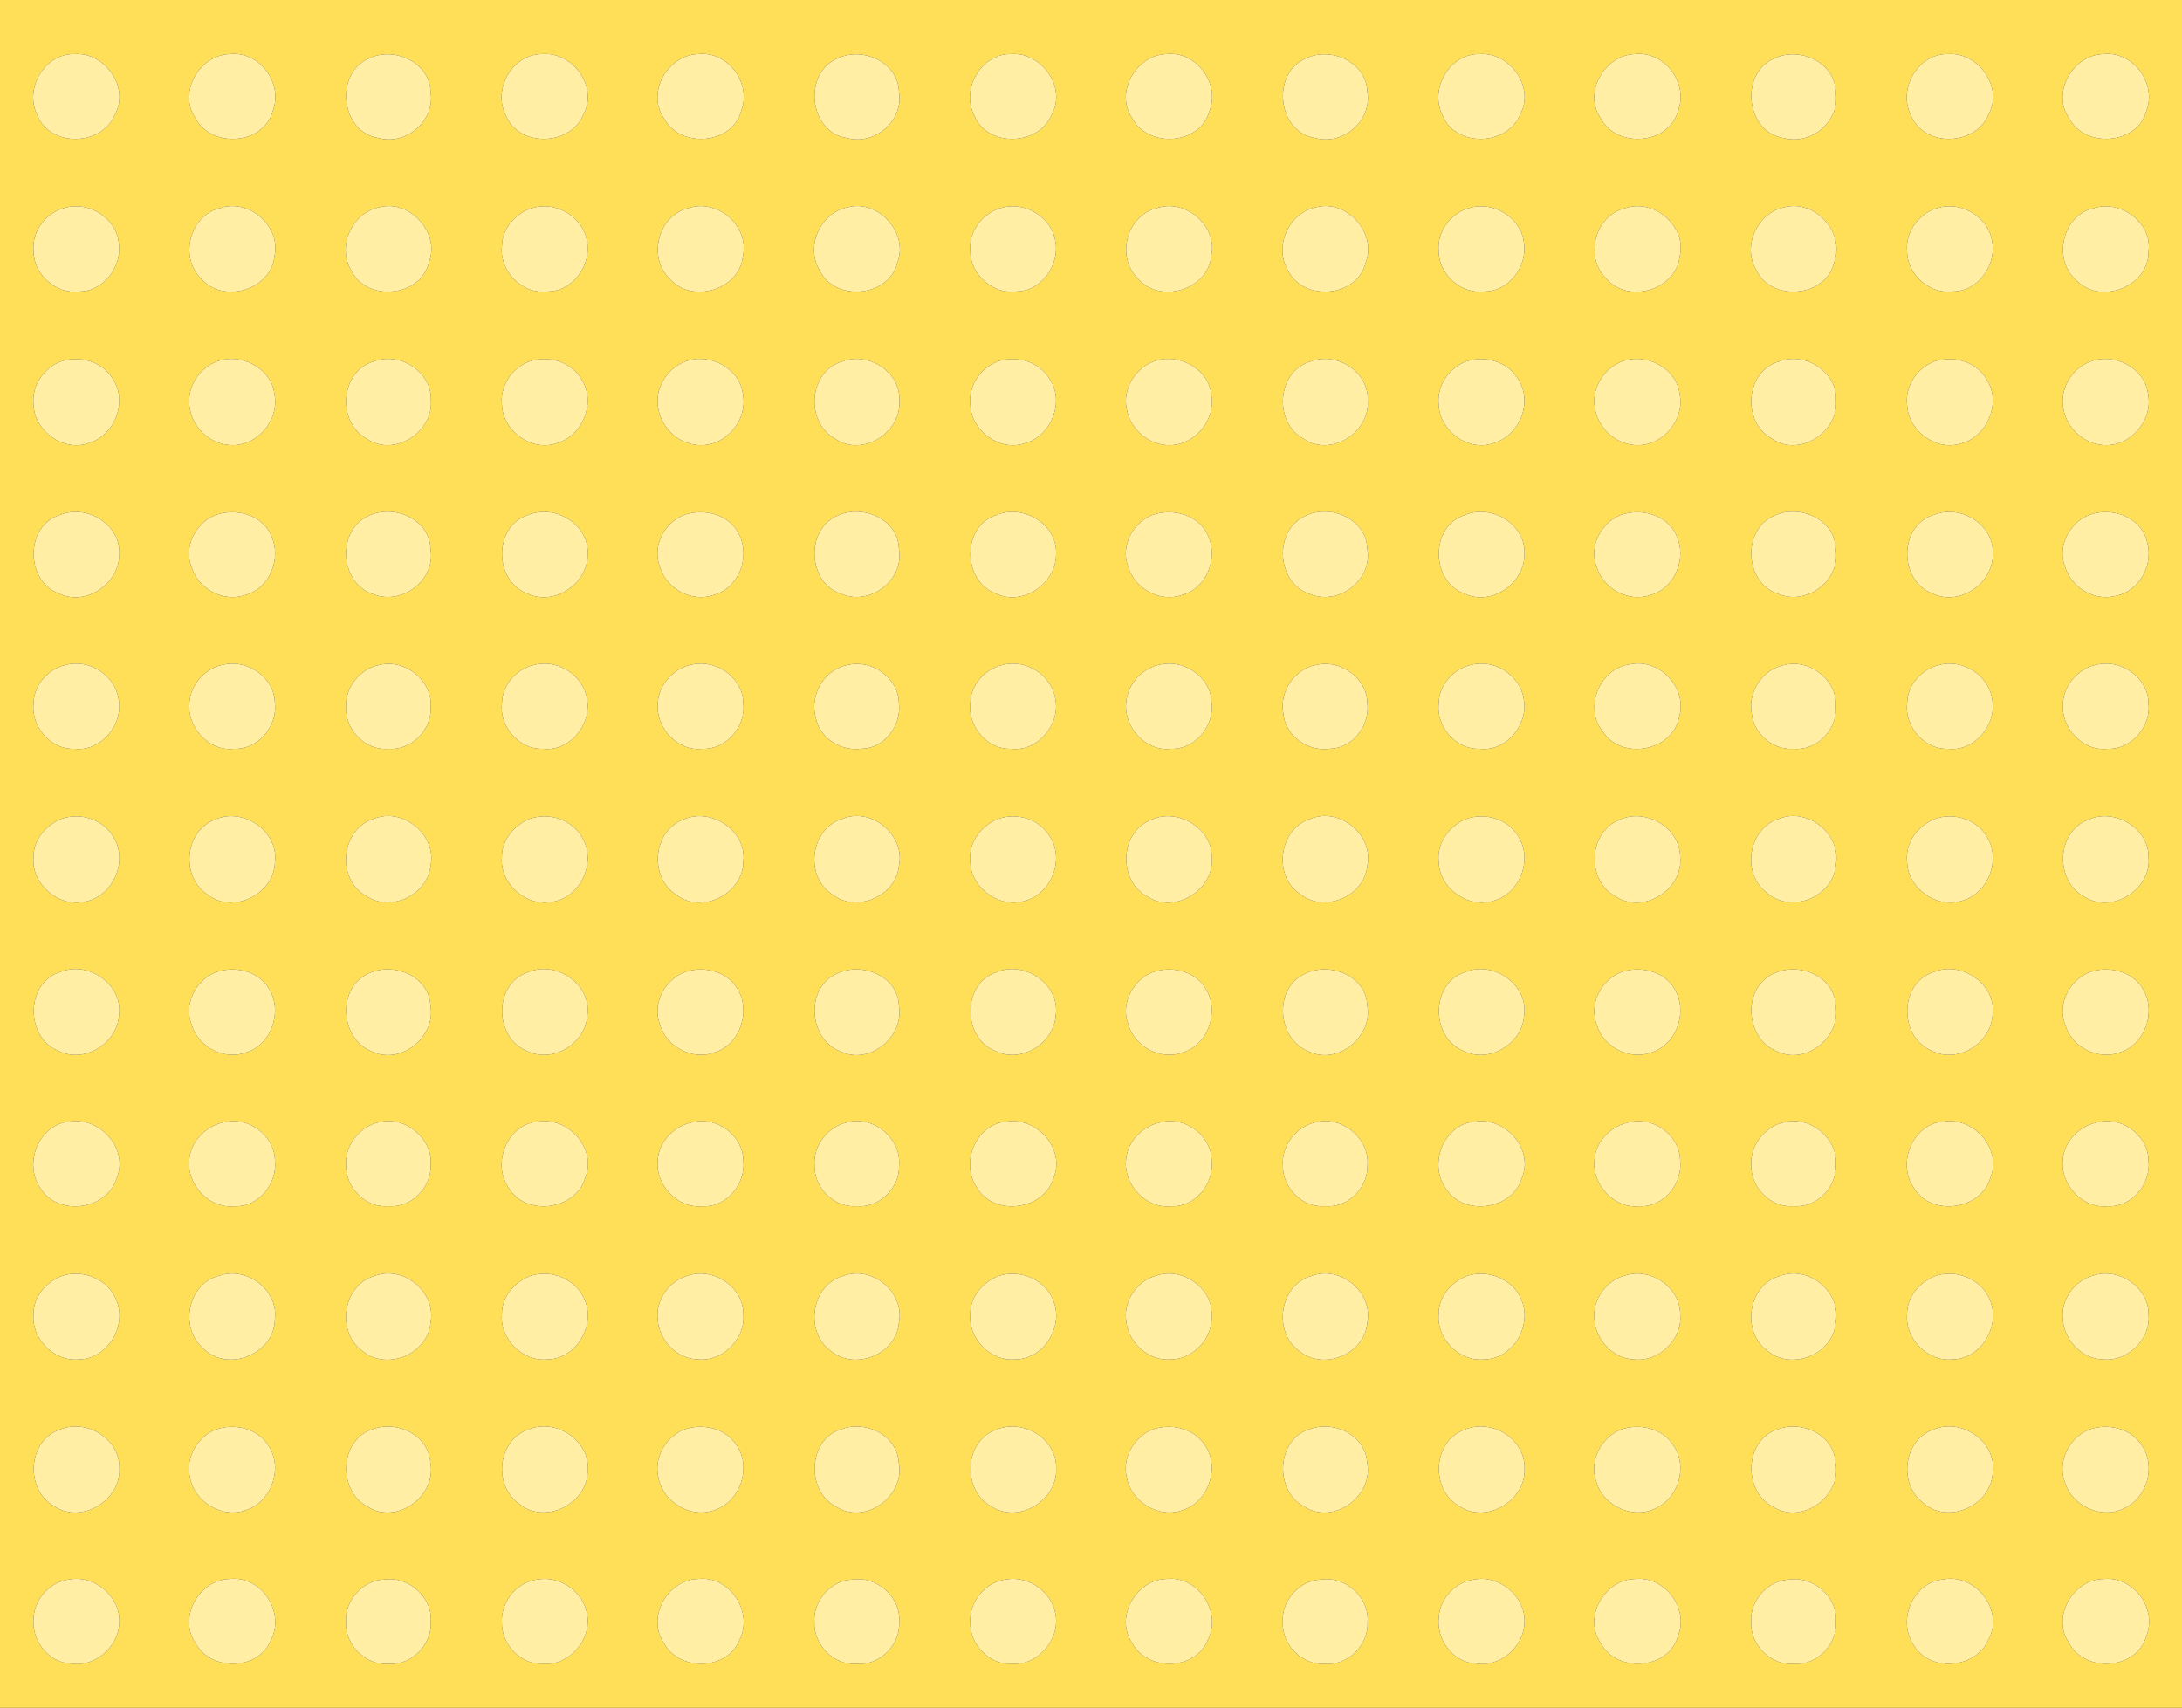 <?xml version="1.0" encoding="UTF-8" ?>
<!DOCTYPE svg PUBLIC "-//W3C//DTD SVG 1.1//EN" "http://www.w3.org/Graphics/SVG/1.1/DTD/svg11.dtd">
<svg width="382pt" height="299pt" viewBox="0 0 382 299" version="1.1" xmlns="http://www.w3.org/2000/svg">
<rect x="0" y="0" width="382" height="299" fill="#333333" stroke="none"/>
<g id="#ffdf58ff">
<path fill="#ffdf58" opacity="1.00" d=" M 0.00 0.00 L 382.00 0.00 L 382.00 299.00 L 0.00 299.00 L 0.00 0.00 M 13.11 9.46 C 7.76 9.30 4.16 15.59 6.57 20.25 C 8.86 25.88 17.98 25.57 20.16 19.98 C 22.73 15.24 18.32 9.11 13.11 9.46 M 40.15 9.47 C 34.92 9.65 31.14 16.16 34.19 20.64 C 36.91 25.99 46.10 25.43 47.73 19.50 C 49.68 14.62 45.42 8.83 40.15 9.47 M 95.11 9.46 C 89.77 9.30 86.16 15.59 88.57 20.24 C 90.86 25.88 99.98 25.57 102.16 19.98 C 104.73 15.24 100.32 9.11 95.11 9.46 M 122.16 9.47 C 116.91 9.65 113.14 16.16 116.19 20.64 C 118.91 25.99 128.10 25.43 129.73 19.49 C 131.68 14.62 127.42 8.84 122.16 9.47 M 177.11 9.46 C 171.77 9.30 168.16 15.59 170.57 20.25 C 172.86 25.88 181.98 25.57 184.16 19.97 C 186.73 15.24 182.32 9.11 177.11 9.46 M 204.15 9.47 C 198.91 9.65 195.14 16.16 198.19 20.64 C 200.91 25.99 210.10 25.43 211.73 19.49 C 213.68 14.62 209.41 8.84 204.15 9.47 M 259.11 9.46 C 253.76 9.30 250.16 15.59 252.57 20.25 C 254.86 25.88 263.98 25.57 266.16 19.98 C 268.73 15.24 264.32 9.11 259.11 9.46 M 286.16 9.47 C 280.92 9.65 277.14 16.16 280.19 20.64 C 282.91 25.99 292.10 25.42 293.74 19.50 C 295.70 14.62 291.41 8.84 286.16 9.47 M 341.11 9.46 C 335.76 9.30 332.16 15.60 334.57 20.25 C 336.86 25.88 345.98 25.56 348.16 19.98 C 350.73 15.24 346.32 9.11 341.11 9.46 M 368.15 9.47 C 362.91 9.65 359.14 16.16 362.19 20.64 C 364.91 25.98 374.10 25.42 375.74 19.49 C 377.69 14.62 373.41 8.84 368.15 9.47 M 64.58 10.23 C 58.52 12.83 59.63 23.15 66.23 24.16 C 71.10 25.54 76.24 21.13 75.38 16.08 C 75.25 10.87 68.97 8.09 64.58 10.23 M 146.58 10.24 C 140.52 12.83 141.63 23.16 148.23 24.16 C 153.11 25.54 158.25 21.15 157.38 16.09 C 157.26 10.86 150.97 8.08 146.58 10.24 M 228.58 10.24 C 222.52 12.83 223.63 23.15 230.23 24.16 C 235.11 25.54 240.25 21.14 239.38 16.08 C 239.26 10.86 232.97 8.08 228.58 10.24 M 310.58 10.24 C 304.52 12.83 305.63 23.15 312.23 24.16 C 317.11 25.54 322.25 21.15 321.38 16.09 C 321.26 10.86 314.97 8.08 310.58 10.24 M 11.48 36.34 C 8.12 37.13 5.53 40.44 5.87 43.94 C 5.85 48.05 9.84 51.59 13.93 51.02 C 18.27 51.02 21.57 46.40 20.76 42.26 C 20.18 38.06 15.51 35.25 11.48 36.34 M 38.50 36.44 C 33.22 37.68 31.35 44.99 35.18 48.74 C 39.00 53.27 47.50 50.80 48.06 44.81 C 49.22 39.54 43.53 34.68 38.50 36.44 M 66.44 36.27 C 61.64 37.21 58.96 43.11 61.48 47.32 C 64.09 52.91 73.63 52.05 75.08 45.98 C 77.12 40.79 71.79 34.89 66.44 36.27 M 93.48 36.34 C 90.45 37.09 87.91 39.86 87.88 43.06 C 87.34 47.47 91.49 51.65 95.92 51.02 C 100.27 51.02 103.58 46.40 102.76 42.26 C 102.17 38.06 97.51 35.25 93.48 36.34 M 120.50 36.44 C 115.22 37.69 113.35 44.99 117.18 48.74 C 121.00 53.27 129.50 50.80 130.06 44.81 C 131.22 39.54 125.53 34.68 120.50 36.44 M 148.44 36.27 C 143.64 37.21 140.96 43.10 143.48 47.31 C 146.10 52.88 155.65 52.08 157.09 45.98 C 159.12 40.80 153.80 34.88 148.44 36.27 M 175.49 36.34 C 172.12 37.13 169.53 40.44 169.87 43.95 C 169.85 48.05 173.83 51.59 177.92 51.02 C 182.27 51.02 185.57 46.40 184.76 42.26 C 184.18 38.06 179.51 35.25 175.49 36.34 M 202.50 36.44 C 197.22 37.69 195.35 45.00 199.18 48.74 C 203.00 53.27 211.50 50.80 212.06 44.81 C 213.22 39.54 207.53 34.68 202.50 36.44 M 230.44 36.27 C 225.64 37.21 222.96 43.11 225.48 47.32 C 228.11 52.88 237.65 52.08 239.09 45.98 C 241.11 40.79 235.80 34.88 230.44 36.27 M 257.49 36.34 C 254.12 37.13 251.53 40.44 251.87 43.95 C 251.85 48.05 255.83 51.59 259.92 51.02 C 264.27 51.02 267.57 46.41 266.76 42.26 C 266.17 38.06 261.51 35.25 257.49 36.34 M 284.50 36.45 C 279.22 37.68 277.35 44.99 281.18 48.74 C 284.99 53.27 293.49 50.80 294.07 44.82 C 295.31 39.52 289.52 34.70 284.50 36.45 M 312.44 36.27 C 307.64 37.21 304.96 43.10 307.48 47.31 C 310.10 52.88 319.65 52.08 321.09 45.98 C 323.11 40.79 317.80 34.88 312.44 36.27 M 339.49 36.34 C 336.12 37.13 333.53 40.44 333.87 43.94 C 333.84 48.05 337.83 51.59 341.92 51.02 C 346.27 51.02 349.57 46.40 348.76 42.26 C 348.17 38.06 343.51 35.25 339.49 36.34 M 366.50 36.45 C 360.89 37.74 359.29 45.72 363.70 49.27 C 368.02 53.40 376.29 50.05 376.15 43.95 C 376.79 38.89 371.14 34.91 366.50 36.45 M 10.55 63.32 C 7.55 64.47 5.48 67.68 5.88 70.92 C 6.04 75.47 11.11 79.16 15.48 77.59 C 20.04 76.33 22.43 70.35 19.77 66.37 C 17.96 63.23 13.85 62.15 10.55 63.32 M 37.60 63.43 C 34.52 64.75 32.53 68.31 33.26 71.63 C 33.86 75.22 37.27 78.08 40.92 77.94 C 45.26 77.85 48.87 73.45 48.07 69.16 C 47.61 64.33 41.90 61.52 37.60 63.43 M 65.49 63.27 C 59.52 64.90 58.92 73.97 64.21 76.81 C 68.92 80.12 75.87 75.69 75.44 70.12 C 75.66 65.11 70.04 61.53 65.49 63.27 M 92.55 63.32 C 89.55 64.47 87.48 67.68 87.88 70.92 C 88.04 75.47 93.12 79.16 97.49 77.59 C 102.04 76.32 104.43 70.35 101.77 66.37 C 99.97 63.23 95.86 62.15 92.55 63.32 M 119.60 63.44 C 116.52 64.75 114.53 68.32 115.26 71.63 C 115.86 75.22 119.26 78.08 122.92 77.94 C 127.26 77.86 130.87 73.45 130.07 69.16 C 129.62 64.33 123.90 61.52 119.60 63.44 M 147.50 63.27 C 141.52 64.90 140.91 73.97 146.21 76.81 C 150.93 80.13 157.88 75.72 157.44 70.12 C 157.68 65.10 152.05 61.53 147.50 63.27 M 174.55 63.32 C 171.55 64.48 169.48 67.68 169.88 70.92 C 170.04 75.48 175.11 79.16 179.48 77.59 C 184.04 76.33 186.43 70.34 183.77 66.37 C 181.96 63.23 177.85 62.15 174.55 63.32 M 201.60 63.43 C 198.52 64.75 196.52 68.31 197.26 71.63 C 197.86 75.22 201.27 78.08 204.93 77.94 C 209.27 77.85 212.87 73.45 212.07 69.16 C 211.61 64.33 205.90 61.52 201.60 63.43 M 229.50 63.27 C 223.52 64.90 222.91 73.97 228.21 76.81 C 232.93 80.13 239.88 75.71 239.44 70.12 C 239.68 65.10 234.05 61.53 229.50 63.27 M 256.55 63.32 C 253.54 64.48 251.48 67.68 251.88 70.92 C 252.04 75.47 257.11 79.16 261.48 77.59 C 266.03 76.33 268.43 70.35 265.77 66.38 C 263.97 63.23 259.85 62.15 256.55 63.32 M 283.60 63.43 C 280.52 64.75 278.52 68.32 279.26 71.63 C 279.86 75.23 283.27 78.08 286.92 77.94 C 291.26 77.84 294.89 73.46 294.08 69.16 C 293.62 64.32 287.90 61.52 283.60 63.43 M 311.49 63.27 C 305.52 64.90 304.91 73.97 310.21 76.81 C 314.93 80.13 321.88 75.71 321.44 70.12 C 321.68 65.10 316.04 61.53 311.49 63.27 M 338.55 63.32 C 335.55 64.47 333.47 67.68 333.88 70.92 C 334.04 75.48 339.12 79.16 343.48 77.59 C 348.04 76.33 350.43 70.34 347.77 66.37 C 345.96 63.23 341.85 62.15 338.55 63.32 M 365.61 63.44 C 362.52 64.75 360.52 68.32 361.26 71.63 C 361.86 75.23 365.27 78.07 368.92 77.94 C 373.26 77.85 376.89 73.45 376.08 69.16 C 375.63 64.32 369.90 61.52 365.61 63.44 M 10.48 90.16 C 4.37 92.01 4.43 101.71 10.26 103.89 C 15.05 106.26 20.99 102.14 20.89 96.91 C 21.07 91.73 15.11 88.20 10.48 90.16 M 37.52 90.25 C 34.16 91.67 32.14 95.80 33.54 99.27 C 34.69 103.16 39.21 105.56 43.05 104.14 C 47.30 102.94 49.33 97.63 47.47 93.74 C 45.90 90.02 41.05 88.83 37.52 90.25 M 64.59 90.28 C 58.86 92.74 59.44 102.23 65.38 104.05 C 70.40 106.03 76.36 101.51 75.37 96.08 C 75.23 90.87 68.97 88.20 64.59 90.28 M 92.47 90.16 C 86.37 92.01 86.43 101.71 92.26 103.89 C 97.05 106.25 102.99 102.14 102.89 96.92 C 103.07 91.74 97.10 88.19 92.47 90.16 M 119.52 90.25 C 116.15 91.67 114.14 95.80 115.54 99.27 C 116.69 103.16 121.21 105.56 125.05 104.14 C 129.30 102.94 131.33 97.63 129.47 93.74 C 127.90 90.02 123.05 88.83 119.52 90.25 M 146.60 90.28 C 140.87 92.73 141.43 102.24 147.39 104.03 C 152.42 106.08 158.36 101.50 157.37 96.08 C 157.24 90.86 150.97 88.19 146.60 90.28 M 174.47 90.16 C 168.37 92.01 168.43 101.70 174.26 103.89 C 179.05 106.25 184.99 102.14 184.89 96.91 C 185.07 91.73 179.10 88.20 174.47 90.16 M 201.52 90.25 C 198.15 91.68 196.14 95.80 197.54 99.27 C 198.69 103.16 203.21 105.56 207.05 104.14 C 211.30 102.94 213.33 97.62 211.47 93.74 C 209.90 90.02 205.05 88.83 201.52 90.25 M 228.60 90.28 C 222.87 92.73 223.43 102.23 229.39 104.03 C 234.42 106.08 240.36 101.50 239.37 96.08 C 239.24 90.85 232.97 88.19 228.60 90.28 M 256.47 90.16 C 250.37 92.02 250.44 101.70 256.26 103.89 C 261.05 106.26 266.99 102.14 266.89 96.91 C 267.07 91.73 261.10 88.19 256.47 90.16 M 283.52 90.24 C 280.16 91.68 278.14 95.80 279.54 99.27 C 280.69 103.16 285.21 105.56 289.05 104.14 C 293.30 102.93 295.34 97.63 293.48 93.74 C 291.90 90.02 287.05 88.83 283.52 90.24 M 310.60 90.28 C 304.87 92.73 305.43 102.23 311.39 104.02 C 316.42 106.08 322.36 101.50 321.37 96.08 C 321.24 90.85 314.97 88.19 310.60 90.28 M 338.47 90.16 C 332.37 92.02 332.43 101.71 338.26 103.89 C 343.05 106.25 348.99 102.14 348.89 96.91 C 349.07 91.73 343.10 88.20 338.47 90.16 M 365.52 90.25 C 362.16 91.67 360.14 95.81 361.54 99.28 C 362.64 102.89 366.64 105.30 370.34 104.34 C 374.67 103.56 377.23 98.54 375.77 94.48 C 374.56 90.29 369.31 88.63 365.52 90.25 M 11.46 116.42 C 8.42 117.12 5.94 119.90 5.88 123.07 C 5.37 127.15 8.84 131.28 13.02 131.10 C 17.72 131.67 21.71 126.75 20.74 122.27 C 20.08 118.12 15.48 115.28 11.46 116.42 M 39.39 116.30 C 36.09 116.79 33.35 119.73 33.15 123.08 C 32.75 127.34 36.58 131.63 40.98 131.10 C 45.16 131.28 48.63 127.14 48.12 123.07 C 48.08 118.73 43.53 115.48 39.39 116.30 M 66.47 116.40 C 62.99 117.03 60.31 120.42 60.60 123.97 C 60.50 127.90 64.02 131.45 68.00 131.11 C 71.97 131.41 75.52 127.91 75.40 123.96 C 75.85 119.26 70.98 115.29 66.47 116.40 M 93.46 116.42 C 90.42 117.12 87.93 119.90 87.88 123.07 C 87.36 127.15 90.84 131.28 95.02 131.10 C 99.72 131.67 103.71 126.76 102.74 122.27 C 102.08 118.12 97.48 115.28 93.46 116.42 M 121.40 116.29 C 118.09 116.79 115.35 119.72 115.15 123.07 C 114.74 127.34 118.58 131.63 122.98 131.10 C 127.16 131.28 130.63 127.15 130.12 123.07 C 130.08 118.74 125.53 115.48 121.40 116.29 M 148.47 116.40 C 144.30 117.11 141.66 121.71 142.83 125.72 C 143.53 129.34 147.33 131.59 150.88 131.08 C 154.90 131.02 157.85 126.94 157.37 123.09 C 157.31 118.70 152.64 115.39 148.47 116.40 M 175.47 116.42 C 172.42 117.12 169.93 119.90 169.88 123.07 C 169.37 127.15 172.84 131.28 177.02 131.10 C 181.72 131.67 185.71 126.76 184.74 122.27 C 184.08 118.12 179.49 115.28 175.47 116.42 M 203.39 116.29 C 200.09 116.79 197.35 119.72 197.15 123.07 C 196.74 127.34 200.58 131.63 204.98 131.10 C 209.16 131.28 212.63 127.14 212.12 123.07 C 212.08 118.73 207.53 115.48 203.39 116.29 M 230.47 116.40 C 226.65 117.07 223.96 121.05 224.67 124.86 C 224.97 128.86 229.01 131.69 232.88 131.08 C 236.91 131.01 239.85 126.94 239.38 123.08 C 239.31 118.70 234.64 115.39 230.47 116.40 M 257.46 116.42 C 254.42 117.12 251.94 119.90 251.88 123.07 C 251.36 127.14 254.84 131.28 259.03 131.10 C 263.72 131.67 267.70 126.76 266.74 122.27 C 266.08 118.12 261.48 115.28 257.46 116.42 M 285.40 116.29 C 280.01 116.93 277.17 124.03 280.68 128.19 C 283.95 133.13 292.75 131.55 293.93 125.66 C 295.55 120.54 290.60 115.19 285.40 116.29 M 312.47 116.40 C 308.65 117.07 305.96 121.05 306.67 124.86 C 306.97 128.49 310.38 131.35 314.01 131.11 C 317.97 131.46 321.50 127.93 321.39 124.01 C 321.89 119.29 317.00 115.28 312.47 116.40 M 339.46 116.42 C 336.42 117.12 333.93 119.90 333.88 123.07 C 333.37 127.15 336.84 131.27 341.02 131.10 C 345.72 131.67 349.70 126.76 348.74 122.28 C 348.08 118.12 343.48 115.28 339.46 116.42 M 367.40 116.29 C 364.09 116.79 361.35 119.72 361.15 123.08 C 360.74 127.34 364.58 131.62 368.98 131.10 C 373.16 131.28 376.64 127.15 376.13 123.07 C 376.09 118.73 371.53 115.49 367.40 116.29 M 10.62 143.41 C 8.00 144.52 5.80 147.09 5.87 150.05 C 5.42 154.69 10.15 158.85 14.70 157.89 C 19.49 157.17 22.36 151.28 20.13 147.02 C 18.50 143.56 14.12 142.05 10.62 143.41 M 37.63 143.48 C 32.23 145.51 31.62 153.63 36.40 156.67 C 40.84 160.12 48.06 156.50 48.13 150.93 C 48.84 145.49 42.49 141.25 37.63 143.48 M 65.51 143.32 C 59.62 145.04 58.79 154.06 64.17 156.90 C 68.44 159.76 74.88 156.66 75.38 151.56 C 76.50 146.22 70.58 141.28 65.51 143.32 M 92.62 143.41 C 89.99 144.51 87.80 147.09 87.87 150.04 C 87.42 154.69 92.15 158.85 96.70 157.89 C 101.49 157.17 104.36 151.27 102.12 147.02 C 100.49 143.56 96.12 142.05 92.62 143.41 M 119.63 143.48 C 114.24 145.50 113.61 153.63 118.40 156.67 C 122.84 160.12 130.06 156.50 130.12 150.93 C 130.84 145.49 124.49 141.25 119.63 143.48 M 147.51 143.32 C 141.95 144.97 140.79 153.23 145.52 156.47 C 149.73 159.96 156.88 157.01 157.38 151.56 C 158.51 146.20 152.59 141.27 147.51 143.32 M 174.62 143.41 C 171.67 144.60 169.46 147.67 169.87 150.93 C 169.98 155.55 175.10 159.17 179.49 157.70 C 184.12 156.46 186.42 150.37 183.76 146.39 C 181.94 143.32 177.88 142.17 174.62 143.41 M 201.63 143.48 C 195.91 145.61 195.69 154.41 201.05 157.08 C 205.87 160.05 212.72 155.64 212.14 150.04 C 212.19 144.94 206.17 141.43 201.63 143.48 M 229.51 143.32 C 223.95 144.97 222.78 153.23 227.52 156.47 C 231.73 159.95 238.88 157.01 239.38 151.56 C 240.51 146.20 234.58 141.27 229.51 143.32 M 256.62 143.41 C 253.67 144.60 251.46 147.68 251.88 150.93 C 251.97 155.55 257.10 159.16 261.49 157.70 C 266.12 156.46 268.42 150.37 265.76 146.38 C 263.94 143.32 259.88 142.17 256.62 143.41 M 283.63 143.48 C 277.92 145.61 277.68 154.42 283.05 157.08 C 287.86 160.05 294.74 155.64 294.14 150.04 C 294.19 144.95 288.17 141.43 283.63 143.48 M 311.51 143.32 C 305.95 144.97 304.78 153.23 309.52 156.47 C 313.73 159.96 320.88 157.01 321.38 151.56 C 322.51 146.21 316.59 141.27 311.51 143.32 M 338.61 143.41 C 335.67 144.61 333.46 147.68 333.88 150.93 C 333.98 155.55 339.10 159.16 343.50 157.70 C 348.12 156.45 350.42 150.36 347.76 146.38 C 345.94 143.32 341.87 142.17 338.61 143.41 M 365.63 143.49 C 359.91 145.61 359.68 154.41 365.05 157.08 C 369.86 160.05 376.74 155.64 376.14 150.04 C 376.19 144.95 370.17 141.42 365.63 143.49 M 10.48 170.20 C 4.42 172.11 4.45 181.65 10.18 183.97 C 14.69 186.28 20.50 182.76 20.83 177.77 C 21.62 172.36 15.38 168.08 10.48 170.20 M 37.55 170.31 C 34.23 171.77 32.17 175.82 33.52 179.31 C 34.59 183.30 39.27 185.72 43.13 184.25 C 47.60 182.87 49.53 176.95 47.07 173.07 C 45.19 169.89 40.83 168.98 37.55 170.31 M 64.63 170.39 C 58.91 172.79 59.49 181.96 65.14 184.10 C 70.19 186.52 76.38 181.50 75.36 176.07 C 75.13 170.91 68.96 168.38 64.63 170.39 M 92.48 170.20 C 86.41 172.11 86.45 181.65 92.18 183.97 C 96.69 186.27 102.50 182.76 102.83 177.77 C 103.62 172.36 97.38 168.08 92.48 170.20 M 119.56 170.31 C 116.23 171.77 114.17 175.83 115.52 179.32 C 116.59 183.30 121.28 185.72 125.13 184.25 C 129.60 182.87 131.52 176.95 129.07 173.07 C 127.20 169.89 122.83 168.98 119.56 170.31 M 146.63 170.40 C 140.91 172.79 141.48 181.96 147.14 184.09 C 152.20 186.55 158.37 181.50 157.37 176.06 C 157.19 170.88 150.94 168.39 146.63 170.40 M 174.48 170.20 C 168.41 172.11 168.45 181.66 174.18 183.98 C 178.70 186.27 184.50 182.76 184.83 177.77 C 185.61 172.36 179.38 168.08 174.48 170.20 M 201.55 170.31 C 198.23 171.77 196.17 175.82 197.52 179.32 C 198.59 183.30 203.27 185.72 207.13 184.25 C 211.60 182.87 213.53 176.95 211.07 173.07 C 209.19 169.89 204.83 168.98 201.55 170.31 M 228.63 170.40 C 222.91 172.78 223.48 181.96 229.14 184.09 C 234.20 186.55 240.37 181.50 239.37 176.06 C 239.19 170.88 232.94 168.39 228.63 170.40 M 256.49 170.20 C 250.41 172.11 250.45 181.65 256.18 183.98 C 260.70 186.27 266.50 182.76 266.83 177.77 C 267.62 172.36 261.38 168.09 256.49 170.20 M 283.55 170.31 C 280.23 171.77 278.17 175.83 279.52 179.32 C 280.59 183.30 285.27 185.72 289.13 184.25 C 293.35 182.94 295.35 177.64 293.47 173.74 C 291.87 170.07 287.06 168.87 283.55 170.31 M 310.63 170.40 C 304.91 172.79 305.49 181.96 311.14 184.09 C 316.20 186.55 322.37 181.50 321.37 176.07 C 321.19 170.88 314.94 168.39 310.63 170.40 M 338.48 170.20 C 332.41 172.11 332.45 181.65 338.18 183.97 C 342.69 186.27 348.49 182.76 348.83 177.77 C 349.62 172.36 343.38 168.08 338.48 170.20 M 365.56 170.31 C 362.23 171.77 360.17 175.83 361.52 179.32 C 362.59 183.30 367.27 185.72 371.14 184.25 C 375.35 182.93 377.35 177.64 375.47 173.74 C 373.87 170.07 369.06 168.87 365.56 170.31 M 12.30 196.35 C 6.89 196.71 4.07 203.55 7.00 207.90 C 9.95 213.06 18.76 211.94 20.44 206.24 C 22.56 201.16 17.55 195.54 12.30 196.35 M 39.40 196.45 C 36.15 197.00 33.34 199.76 33.13 203.12 C 32.70 207.41 36.58 211.64 40.98 211.19 C 45.27 211.42 48.63 207.19 48.13 203.08 C 48.02 198.78 43.53 195.47 39.40 196.45 M 66.47 196.45 C 63.04 197.12 60.33 200.47 60.60 204.00 C 60.47 207.94 64.02 211.52 68.00 211.18 C 71.98 211.51 75.52 207.95 75.40 204.01 C 75.81 199.35 70.97 195.35 66.47 196.45 M 94.31 196.35 C 88.89 196.70 86.06 203.55 89.00 207.89 C 91.95 213.06 100.77 211.94 102.44 206.24 C 104.56 201.16 99.55 195.54 94.31 196.35 M 121.39 196.45 C 118.15 197.00 115.33 199.76 115.14 203.12 C 114.70 207.41 118.58 211.64 122.97 211.19 C 127.26 211.43 130.63 207.19 130.12 203.08 C 130.03 198.78 125.53 195.47 121.39 196.45 M 148.48 196.45 C 145.04 197.13 142.33 200.47 142.60 204.01 C 142.48 207.95 146.02 211.51 150.00 211.18 C 153.99 211.53 157.52 207.95 157.40 204.01 C 157.81 199.35 152.98 195.34 148.48 196.45 M 176.30 196.35 C 170.89 196.70 168.06 203.55 171.00 207.90 C 173.95 213.06 182.77 211.94 184.44 206.23 C 186.56 201.16 181.55 195.54 176.30 196.35 M 203.39 196.45 C 200.15 197.00 197.34 199.76 197.13 203.11 C 196.70 207.41 200.58 211.64 204.97 211.19 C 209.27 211.43 212.63 207.19 212.12 203.07 C 212.02 198.78 207.52 195.47 203.39 196.45 M 230.48 196.45 C 227.04 197.12 224.33 200.48 224.60 204.01 C 224.48 207.95 228.02 211.51 232.00 211.18 C 235.98 211.53 239.53 207.95 239.40 204.01 C 239.81 199.35 234.98 195.34 230.48 196.45 M 258.30 196.35 C 252.89 196.70 250.06 203.55 253.00 207.89 C 255.95 213.06 264.76 211.94 266.44 206.24 C 268.56 201.16 263.55 195.54 258.30 196.35 M 285.39 196.45 C 282.15 197.00 279.33 199.76 279.14 203.11 C 278.70 207.41 282.58 211.64 286.98 211.19 C 291.27 211.42 294.64 207.20 294.13 203.08 C 294.05 198.78 289.52 195.48 285.39 196.45 M 312.48 196.45 C 309.04 197.13 306.33 200.47 306.60 204.01 C 306.48 207.95 310.02 211.51 314.00 211.18 C 317.99 211.53 321.52 207.95 321.40 204.01 C 321.81 199.35 316.98 195.34 312.48 196.45 M 340.31 196.35 C 334.89 196.70 332.06 203.55 335.00 207.90 C 337.95 213.06 346.76 211.94 348.44 206.24 C 350.56 201.16 345.55 195.54 340.31 196.35 M 367.39 196.45 C 364.15 197.00 361.33 199.76 361.13 203.12 C 360.70 207.41 364.58 211.64 368.98 211.19 C 373.27 211.43 376.64 207.20 376.13 203.08 C 376.05 198.78 371.52 195.47 367.39 196.45 M 10.62 223.47 C 7.99 224.54 5.82 227.11 5.87 230.05 C 5.45 234.39 9.52 238.49 13.87 238.00 C 18.80 237.93 22.24 232.19 20.42 227.73 C 19.03 223.92 14.33 222.05 10.62 223.47 M 38.50 223.31 C 32.79 224.59 31.28 232.72 35.78 236.25 C 40.10 240.36 48.13 236.90 48.12 230.94 C 48.78 225.89 43.22 221.69 38.50 223.31 M 65.58 223.38 C 59.98 224.94 58.83 233.18 63.42 236.51 C 67.64 240.07 74.93 237.12 75.37 231.58 C 76.45 226.25 70.63 221.44 65.58 223.38 M 92.62 223.47 C 89.99 224.54 87.82 227.11 87.87 230.05 C 87.45 234.39 91.52 238.49 95.88 238.00 C 100.80 237.93 104.24 232.19 102.42 227.73 C 101.03 223.92 96.33 222.05 92.62 223.47 M 120.50 223.31 C 117.22 224.15 114.78 227.50 115.13 230.90 C 115.31 234.53 118.40 237.93 122.13 237.99 C 126.48 238.49 130.55 234.38 130.13 230.05 C 130.17 225.33 124.89 221.83 120.50 223.31 M 147.60 223.39 C 141.99 224.93 140.82 233.18 145.42 236.50 C 149.65 240.06 156.94 237.13 157.37 231.58 C 158.46 226.24 152.64 221.45 147.60 223.39 M 174.62 223.47 C 171.99 224.53 169.82 227.11 169.87 230.05 C 169.45 234.39 173.52 238.49 177.87 237.99 C 182.80 237.93 186.24 232.19 184.42 227.73 C 183.03 223.92 178.33 222.05 174.62 223.47 M 202.50 223.31 C 199.22 224.15 196.78 227.50 197.13 230.90 C 197.30 234.85 200.95 238.39 204.98 238.00 C 209.04 238.00 212.50 234.06 212.13 230.05 C 212.17 225.33 206.89 221.83 202.50 223.31 M 229.59 223.39 C 223.98 224.93 222.82 233.18 227.42 236.50 C 231.64 240.06 238.94 237.14 239.37 231.58 C 240.46 226.24 234.64 221.44 229.59 223.39 M 256.62 223.47 C 253.99 224.53 251.82 227.11 251.87 230.05 C 251.45 234.39 255.51 238.49 259.87 238.00 C 264.79 237.93 268.24 232.19 266.42 227.73 C 265.03 223.92 260.33 222.05 256.62 223.47 M 284.50 223.31 C 281.21 224.15 278.78 227.50 279.13 230.90 C 279.31 234.54 282.40 237.92 286.13 238.01 C 290.47 238.47 294.62 234.41 294.14 230.05 C 294.17 225.33 288.89 221.83 284.50 223.31 M 311.59 223.39 C 305.98 224.93 304.82 233.18 309.42 236.50 C 313.64 240.06 320.94 237.13 321.37 231.58 C 322.46 226.24 316.64 221.44 311.59 223.39 M 338.62 223.46 C 335.99 224.53 333.82 227.11 333.87 230.05 C 333.45 234.39 337.51 238.49 341.87 238.00 C 346.79 237.93 350.24 232.19 348.42 227.73 C 347.03 223.92 342.34 222.05 338.62 223.46 M 366.49 223.31 C 363.21 224.16 360.78 227.50 361.13 230.90 C 361.31 234.54 364.40 237.93 368.13 238.00 C 372.47 238.48 376.62 234.41 376.14 230.05 C 376.17 225.33 370.89 221.83 366.49 223.31 M 10.49 250.27 C 4.77 252.19 4.36 260.86 9.50 263.71 C 14.25 266.88 21.19 262.69 20.90 257.07 C 21.04 251.91 15.15 248.32 10.49 250.27 M 37.56 250.35 C 34.45 251.71 32.42 255.33 33.27 258.70 C 34.04 263.01 39.03 265.97 43.15 264.35 C 47.57 262.89 49.60 256.98 47.01 253.12 C 45.09 249.99 40.85 249.06 37.56 250.35 M 65.45 250.14 C 59.42 251.78 59.00 261.07 64.40 263.80 C 69.47 267.05 76.53 261.87 75.34 256.07 C 75.07 251.32 69.68 248.68 65.45 250.14 M 92.50 250.27 C 87.08 252.09 86.31 260.12 90.89 263.29 C 95.27 266.92 102.56 263.47 102.86 257.89 C 103.65 252.44 97.44 248.15 92.50 250.27 M 119.56 250.35 C 116.45 251.72 114.42 255.33 115.27 258.70 C 116.04 263.01 121.03 265.97 125.16 264.35 C 129.57 262.89 131.60 256.97 129.01 253.12 C 127.09 249.99 122.85 249.06 119.56 250.35 M 147.46 250.15 C 141.41 251.78 141.00 261.07 146.40 263.80 C 151.47 267.06 158.54 261.89 157.34 256.07 C 157.08 251.31 151.68 248.66 147.46 250.15 M 174.49 250.27 C 168.77 252.19 168.36 260.86 173.50 263.71 C 178.25 266.88 185.19 262.69 184.90 257.07 C 185.04 251.91 179.14 248.32 174.49 250.27 M 201.56 250.35 C 198.45 251.72 196.42 255.33 197.27 258.69 C 198.04 263.01 203.03 265.97 207.15 264.35 C 211.57 262.89 213.60 256.98 211.01 253.12 C 209.09 249.99 204.85 249.06 201.56 250.35 M 229.46 250.15 C 223.42 251.78 222.99 261.07 228.40 263.80 C 233.47 267.06 240.54 261.89 239.34 256.07 C 239.08 251.31 233.69 248.66 229.46 250.15 M 256.49 250.27 C 250.77 252.19 250.36 260.86 255.50 263.71 C 260.25 266.88 267.19 262.69 266.90 257.07 C 267.04 251.91 261.14 248.31 256.49 250.27 M 283.56 250.35 C 280.17 251.81 278.17 255.94 279.48 259.47 C 280.68 263.66 285.92 266.09 289.85 264.06 C 293.89 262.28 295.47 256.77 293.01 253.12 C 291.09 249.98 286.85 249.07 283.56 250.35 M 311.46 250.15 C 305.41 251.78 305.00 261.07 310.40 263.80 C 315.48 267.06 322.54 261.88 321.34 256.07 C 321.08 251.31 315.68 248.66 311.46 250.15 M 338.49 250.27 C 333.08 252.10 332.31 260.11 336.89 263.28 C 341.26 266.92 348.56 263.48 348.86 257.89 C 349.65 252.43 343.43 248.15 338.49 250.27 M 365.56 250.35 C 362.17 251.81 360.17 255.94 361.48 259.47 C 362.68 263.66 367.92 266.09 371.85 264.06 C 375.89 262.28 377.47 256.77 375.01 253.12 C 373.09 249.99 368.85 249.06 365.56 250.35 M 12.27 276.50 C 8.90 276.84 6.11 279.76 5.89 283.14 C 5.43 286.92 8.21 290.94 12.14 291.22 C 16.50 292.06 20.83 288.37 20.89 283.99 C 21.07 279.54 16.63 275.75 12.27 276.50 M 40.25 276.43 C 34.91 276.49 31.12 283.12 34.21 287.63 C 36.81 292.62 45.20 292.52 47.39 287.23 C 50.02 282.36 45.82 275.80 40.25 276.43 M 67.26 276.53 C 63.48 276.66 60.31 280.23 60.58 284.01 C 60.40 287.99 63.99 291.61 68.00 291.30 C 72.01 291.60 75.60 287.99 75.42 284.00 C 75.77 279.63 71.54 275.90 67.26 276.53 M 94.27 276.50 C 90.58 276.85 87.68 280.33 87.86 284.00 C 87.78 287.86 91.09 291.44 95.03 291.29 C 99.68 291.71 103.74 286.94 102.75 282.43 C 102.03 278.63 98.08 275.88 94.27 276.50 M 122.25 276.43 C 116.91 276.49 113.12 283.12 116.21 287.63 C 118.81 292.62 127.20 292.52 129.40 287.23 C 132.01 282.36 127.82 275.80 122.25 276.43 M 149.27 276.53 C 145.48 276.65 142.31 280.23 142.58 284.00 C 142.40 287.99 145.99 291.60 150.00 291.30 C 154.02 291.61 157.62 287.99 157.42 284.00 C 157.76 279.63 153.54 275.90 149.27 276.53 M 176.27 276.50 C 172.58 276.85 169.68 280.33 169.86 284.00 C 169.78 287.86 173.09 291.44 177.03 291.29 C 181.67 291.71 185.74 286.94 184.75 282.43 C 184.03 278.63 180.08 275.87 176.27 276.50 M 204.25 276.43 C 198.91 276.49 195.12 283.12 198.20 287.63 C 200.80 292.62 209.20 292.52 211.40 287.23 C 214.02 282.36 209.82 275.80 204.25 276.43 M 231.27 276.53 C 227.48 276.65 224.31 280.23 224.58 284.00 C 224.40 287.99 227.99 291.60 232.00 291.30 C 236.01 291.61 239.62 288.00 239.42 284.00 C 239.76 279.63 235.54 275.90 231.27 276.53 M 258.27 276.50 C 254.90 276.83 252.10 279.76 251.89 283.14 C 251.43 286.92 254.22 290.94 258.14 291.22 C 262.50 292.06 266.83 288.37 266.89 283.99 C 267.07 279.54 262.63 275.75 258.27 276.50 M 286.24 276.44 C 280.90 276.49 277.12 283.13 280.21 287.63 C 282.94 292.93 292.07 292.38 293.74 286.50 C 295.75 281.61 291.50 275.87 286.24 276.44 M 313.27 276.53 C 309.48 276.65 306.31 280.23 306.58 284.00 C 306.39 287.99 309.99 291.60 314.00 291.30 C 318.01 291.61 321.61 288.00 321.42 284.00 C 321.76 279.63 317.54 275.90 313.27 276.53 M 340.27 276.50 C 334.97 276.91 332.10 283.60 334.97 287.92 C 337.74 292.88 346.04 292.20 348.15 286.97 C 350.91 281.91 345.80 275.43 340.27 276.50 M 368.24 276.44 C 362.90 276.49 359.12 283.13 362.21 287.63 C 364.94 292.93 374.07 292.38 375.74 286.49 C 377.75 281.60 373.49 275.88 368.24 276.44 Z" />
</g>
<g id="#ffeea4ff">
<path fill="#ffeea4" opacity="1.00" d=" M 13.11 9.46 C 18.32 9.11 22.73 15.24 20.16 19.98 C 17.98 25.57 8.86 25.88 6.57 20.25 C 4.16 15.59 7.76 9.30 13.11 9.46 Z" />
<path fill="#ffeea4" opacity="1.00" d=" M 40.15 9.47 C 45.42 8.83 49.68 14.62 47.73 19.50 C 46.10 25.43 36.91 25.99 34.19 20.64 C 31.14 16.16 34.92 9.65 40.15 9.47 Z" />
<path fill="#ffeea4" opacity="1.00" d=" M 95.11 9.46 C 100.32 9.11 104.73 15.24 102.16 19.98 C 99.98 25.57 90.86 25.88 88.57 20.24 C 86.16 15.59 89.77 9.30 95.11 9.46 Z" />
<path fill="#ffeea4" opacity="1.00" d=" M 122.16 9.47 C 127.42 8.84 131.68 14.62 129.73 19.49 C 128.10 25.43 118.91 25.99 116.19 20.64 C 113.14 16.16 116.91 9.65 122.16 9.47 Z" />
<path fill="#ffeea4" opacity="1.00" d=" M 177.11 9.46 C 182.32 9.11 186.73 15.24 184.16 19.97 C 181.98 25.57 172.86 25.88 170.57 20.25 C 168.16 15.59 171.77 9.30 177.11 9.46 Z" />
<path fill="#ffeea4" opacity="1.00" d=" M 204.15 9.47 C 209.41 8.84 213.68 14.62 211.73 19.49 C 210.10 25.43 200.91 25.99 198.19 20.64 C 195.14 16.16 198.91 9.65 204.15 9.47 Z" />
<path fill="#ffeea4" opacity="1.00" d=" M 259.11 9.46 C 264.32 9.11 268.73 15.24 266.16 19.98 C 263.98 25.57 254.86 25.88 252.57 20.25 C 250.16 15.59 253.76 9.30 259.11 9.46 Z" />
<path fill="#ffeea4" opacity="1.00" d=" M 286.16 9.47 C 291.41 8.84 295.70 14.62 293.74 19.50 C 292.10 25.42 282.91 25.99 280.19 20.64 C 277.14 16.16 280.92 9.65 286.16 9.47 Z" />
<path fill="#ffeea4" opacity="1.00" d=" M 341.11 9.46 C 346.32 9.11 350.73 15.24 348.16 19.98 C 345.98 25.56 336.86 25.88 334.57 20.25 C 332.16 15.60 335.76 9.30 341.11 9.46 Z" />
<path fill="#ffeea4" opacity="1.00" d=" M 368.15 9.47 C 373.41 8.84 377.69 14.62 375.74 19.49 C 374.10 25.42 364.91 25.98 362.19 20.64 C 359.14 16.16 362.91 9.65 368.15 9.47 Z" />
<path fill="#ffeea4" opacity="1.00" d=" M 64.58 10.23 C 68.97 8.09 75.25 10.87 75.38 16.08 C 76.24 21.13 71.10 25.54 66.23 24.16 C 59.63 23.15 58.52 12.83 64.58 10.23 Z" />
<path fill="#ffeea4" opacity="1.00" d=" M 146.58 10.24 C 150.97 8.08 157.26 10.86 157.38 16.09 C 158.25 21.15 153.11 25.54 148.23 24.16 C 141.63 23.16 140.52 12.83 146.58 10.24 Z" />
<path fill="#ffeea4" opacity="1.00" d=" M 228.58 10.24 C 232.97 8.08 239.26 10.86 239.38 16.08 C 240.25 21.14 235.11 25.54 230.23 24.16 C 223.63 23.15 222.52 12.83 228.58 10.24 Z" />
<path fill="#ffeea4" opacity="1.00" d=" M 310.58 10.24 C 314.97 8.08 321.26 10.86 321.38 16.09 C 322.25 21.15 317.11 25.54 312.23 24.16 C 305.63 23.15 304.52 12.83 310.58 10.24 Z" />
<path fill="#ffeea4" opacity="1.00" d=" M 11.48 36.34 C 15.51 35.25 20.18 38.06 20.76 42.26 C 21.57 46.40 18.27 51.02 13.93 51.02 C 9.84 51.59 5.85 48.05 5.87 43.94 C 5.53 40.44 8.12 37.13 11.48 36.34 Z" />
<path fill="#ffeea4" opacity="1.00" d=" M 38.50 36.44 C 43.53 34.68 49.22 39.54 48.06 44.81 C 47.50 50.80 39.00 53.27 35.18 48.74 C 31.35 44.99 33.22 37.68 38.50 36.44 Z" />
<path fill="#ffeea4" opacity="1.00" d=" M 66.44 36.27 C 71.79 34.89 77.12 40.79 75.08 45.98 C 73.63 52.05 64.09 52.91 61.48 47.32 C 58.96 43.11 61.64 37.21 66.44 36.27 Z" />
<path fill="#ffeea4" opacity="1.00" d=" M 93.48 36.34 C 97.51 35.25 102.17 38.06 102.76 42.26 C 103.58 46.40 100.27 51.02 95.92 51.02 C 91.49 51.65 87.34 47.47 87.88 43.06 C 87.91 39.86 90.45 37.09 93.48 36.34 Z" />
<path fill="#ffeea4" opacity="1.00" d=" M 120.50 36.44 C 125.53 34.68 131.22 39.54 130.06 44.81 C 129.50 50.80 121.00 53.27 117.18 48.74 C 113.35 44.99 115.22 37.69 120.50 36.44 Z" />
<path fill="#ffeea4" opacity="1.00" d=" M 148.44 36.27 C 153.80 34.88 159.12 40.80 157.09 45.98 C 155.65 52.08 146.10 52.88 143.48 47.31 C 140.96 43.10 143.64 37.21 148.44 36.27 Z" />
<path fill="#ffeea4" opacity="1.00" d=" M 175.49 36.34 C 179.51 35.25 184.18 38.06 184.76 42.26 C 185.57 46.40 182.27 51.02 177.92 51.02 C 173.83 51.59 169.85 48.05 169.87 43.95 C 169.53 40.44 172.12 37.13 175.49 36.34 Z" />
<path fill="#ffeea4" opacity="1.00" d=" M 202.50 36.44 C 207.53 34.68 213.22 39.54 212.06 44.81 C 211.50 50.80 203.00 53.27 199.18 48.74 C 195.35 45.00 197.22 37.69 202.50 36.44 Z" />
<path fill="#ffeea4" opacity="1.00" d=" M 230.44 36.27 C 235.80 34.88 241.11 40.79 239.09 45.98 C 237.65 52.08 228.11 52.88 225.48 47.32 C 222.96 43.11 225.64 37.21 230.44 36.27 Z" />
<path fill="#ffeea4" opacity="1.00" d=" M 257.49 36.34 C 261.51 35.25 266.17 38.06 266.76 42.26 C 267.57 46.41 264.27 51.02 259.92 51.02 C 255.83 51.59 251.85 48.05 251.87 43.95 C 251.53 40.44 254.12 37.13 257.49 36.34 Z" />
<path fill="#ffeea4" opacity="1.00" d=" M 284.50 36.45 C 289.52 34.70 295.31 39.52 294.07 44.82 C 293.49 50.80 284.99 53.27 281.18 48.74 C 277.35 44.99 279.22 37.68 284.50 36.45 Z" />
<path fill="#ffeea4" opacity="1.00" d=" M 312.44 36.27 C 317.80 34.88 323.11 40.79 321.09 45.98 C 319.65 52.08 310.10 52.88 307.48 47.31 C 304.96 43.10 307.64 37.21 312.44 36.27 Z" />
<path fill="#ffeea4" opacity="1.00" d=" M 339.49 36.34 C 343.51 35.25 348.17 38.06 348.76 42.26 C 349.57 46.40 346.27 51.02 341.92 51.02 C 337.83 51.59 333.84 48.05 333.87 43.94 C 333.53 40.44 336.12 37.13 339.49 36.34 Z" />
<path fill="#ffeea4" opacity="1.00" d=" M 366.50 36.45 C 371.14 34.91 376.79 38.89 376.15 43.95 C 376.29 50.05 368.02 53.40 363.70 49.27 C 359.29 45.72 360.89 37.74 366.50 36.45 Z" />
<path fill="#ffeea4" opacity="1.00" d=" M 10.55 63.32 C 13.85 62.15 17.96 63.23 19.77 66.37 C 22.43 70.35 20.04 76.33 15.48 77.59 C 11.11 79.16 6.04 75.47 5.88 70.92 C 5.48 67.68 7.55 64.47 10.55 63.32 Z" />
<path fill="#ffeea4" opacity="1.00" d=" M 37.60 63.43 C 41.90 61.52 47.61 64.33 48.07 69.16 C 48.87 73.45 45.26 77.85 40.92 77.94 C 37.27 78.08 33.86 75.22 33.26 71.63 C 32.53 68.31 34.52 64.75 37.60 63.43 Z" />
<path fill="#ffeea4" opacity="1.00" d=" M 65.49 63.27 C 70.04 61.53 75.66 65.11 75.44 70.12 C 75.87 75.69 68.92 80.12 64.21 76.81 C 58.92 73.97 59.52 64.90 65.49 63.27 Z" />
<path fill="#ffeea4" opacity="1.00" d=" M 92.55 63.32 C 95.86 62.15 99.97 63.23 101.77 66.37 C 104.43 70.35 102.04 76.32 97.49 77.59 C 93.12 79.16 88.04 75.47 87.88 70.92 C 87.48 67.68 89.55 64.47 92.55 63.32 Z" />
<path fill="#ffeea4" opacity="1.00" d=" M 119.60 63.44 C 123.90 61.52 129.62 64.33 130.07 69.16 C 130.87 73.45 127.26 77.86 122.92 77.94 C 119.26 78.08 115.86 75.22 115.26 71.63 C 114.53 68.32 116.52 64.75 119.60 63.44 Z" />
<path fill="#ffeea4" opacity="1.00" d=" M 147.50 63.27 C 152.05 61.53 157.68 65.10 157.44 70.12 C 157.88 75.72 150.93 80.13 146.21 76.81 C 140.91 73.97 141.52 64.90 147.50 63.27 Z" />
<path fill="#ffeea4" opacity="1.00" d=" M 174.55 63.32 C 177.85 62.15 181.96 63.23 183.77 66.37 C 186.43 70.34 184.04 76.33 179.48 77.59 C 175.11 79.16 170.04 75.48 169.88 70.92 C 169.48 67.68 171.55 64.48 174.55 63.32 Z" />
<path fill="#ffeea4" opacity="1.00" d=" M 201.60 63.43 C 205.90 61.52 211.61 64.33 212.07 69.16 C 212.87 73.45 209.27 77.85 204.93 77.94 C 201.27 78.08 197.86 75.22 197.26 71.63 C 196.52 68.31 198.52 64.75 201.60 63.43 Z" />
<path fill="#ffeea4" opacity="1.00" d=" M 229.50 63.27 C 234.05 61.53 239.68 65.10 239.44 70.12 C 239.88 75.71 232.93 80.13 228.21 76.81 C 222.91 73.97 223.52 64.90 229.50 63.27 Z" />
<path fill="#ffeea4" opacity="1.00" d=" M 256.55 63.32 C 259.85 62.15 263.97 63.23 265.77 66.38 C 268.43 70.35 266.03 76.33 261.48 77.59 C 257.11 79.16 252.04 75.47 251.88 70.92 C 251.48 67.68 253.54 64.48 256.55 63.32 Z" />
<path fill="#ffeea4" opacity="1.00" d=" M 283.60 63.43 C 287.90 61.52 293.62 64.32 294.08 69.16 C 294.89 73.46 291.26 77.84 286.92 77.94 C 283.27 78.08 279.86 75.23 279.26 71.63 C 278.52 68.32 280.52 64.75 283.60 63.43 Z" />
<path fill="#ffeea4" opacity="1.00" d=" M 311.49 63.27 C 316.04 61.53 321.68 65.10 321.44 70.12 C 321.88 75.71 314.93 80.13 310.21 76.81 C 304.91 73.97 305.52 64.90 311.49 63.27 Z" />
<path fill="#ffeea4" opacity="1.00" d=" M 338.55 63.32 C 341.85 62.15 345.96 63.23 347.77 66.37 C 350.43 70.34 348.04 76.33 343.48 77.59 C 339.12 79.16 334.04 75.48 333.88 70.92 C 333.47 67.68 335.55 64.47 338.55 63.32 Z" />
<path fill="#ffeea4" opacity="1.00" d=" M 365.61 63.44 C 369.90 61.52 375.63 64.32 376.08 69.16 C 376.89 73.45 373.26 77.85 368.92 77.94 C 365.27 78.07 361.86 75.23 361.26 71.63 C 360.52 68.32 362.52 64.75 365.61 63.44 Z" />
<path fill="#ffeea4" opacity="1.00" d=" M 10.48 90.16 C 15.11 88.20 21.07 91.73 20.89 96.91 C 20.99 102.14 15.05 106.26 10.26 103.89 C 4.43 101.71 4.37 92.01 10.48 90.16 Z" />
<path fill="#ffeea4" opacity="1.00" d=" M 37.52 90.25 C 41.05 88.83 45.90 90.02 47.47 93.74 C 49.33 97.63 47.30 102.94 43.05 104.14 C 39.21 105.56 34.69 103.16 33.54 99.27 C 32.14 95.80 34.16 91.67 37.52 90.25 Z" />
<path fill="#ffeea4" opacity="1.00" d=" M 64.59 90.28 C 68.97 88.20 75.23 90.87 75.37 96.08 C 76.36 101.51 70.40 106.03 65.38 104.05 C 59.44 102.23 58.86 92.74 64.59 90.28 Z" />
<path fill="#ffeea4" opacity="1.00" d=" M 92.47 90.16 C 97.10 88.19 103.07 91.74 102.89 96.92 C 102.99 102.14 97.05 106.25 92.26 103.89 C 86.43 101.71 86.37 92.01 92.47 90.16 Z" />
<path fill="#ffeea4" opacity="1.00" d=" M 119.52 90.25 C 123.05 88.83 127.90 90.02 129.47 93.74 C 131.33 97.63 129.30 102.94 125.05 104.14 C 121.21 105.56 116.69 103.16 115.54 99.27 C 114.14 95.80 116.15 91.67 119.52 90.25 Z" />
<path fill="#ffeea4" opacity="1.00" d=" M 146.60 90.28 C 150.97 88.19 157.24 90.86 157.37 96.08 C 158.36 101.50 152.42 106.08 147.39 104.03 C 141.43 102.24 140.87 92.73 146.60 90.28 Z" />
<path fill="#ffeea4" opacity="1.00" d=" M 174.47 90.16 C 179.10 88.20 185.07 91.73 184.89 96.91 C 184.99 102.14 179.05 106.25 174.26 103.89 C 168.43 101.70 168.37 92.01 174.47 90.16 Z" />
<path fill="#ffeea4" opacity="1.00" d=" M 201.52 90.25 C 205.05 88.83 209.90 90.02 211.47 93.74 C 213.33 97.62 211.30 102.94 207.05 104.14 C 203.21 105.56 198.69 103.16 197.54 99.27 C 196.14 95.80 198.15 91.68 201.52 90.25 Z" />
<path fill="#ffeea4" opacity="1.00" d=" M 228.60 90.28 C 232.97 88.19 239.24 90.85 239.37 96.08 C 240.36 101.50 234.42 106.08 229.39 104.03 C 223.43 102.23 222.87 92.73 228.60 90.28 Z" />
<path fill="#ffeea4" opacity="1.00" d=" M 256.47 90.16 C 261.10 88.19 267.07 91.73 266.89 96.91 C 266.99 102.14 261.05 106.26 256.26 103.89 C 250.44 101.70 250.37 92.02 256.47 90.16 Z" />
<path fill="#ffeea4" opacity="1.00" d=" M 283.52 90.24 C 287.05 88.83 291.90 90.02 293.48 93.74 C 295.34 97.63 293.30 102.93 289.05 104.14 C 285.21 105.56 280.69 103.16 279.54 99.27 C 278.14 95.80 280.16 91.68 283.52 90.24 Z" />
<path fill="#ffeea4" opacity="1.00" d=" M 310.60 90.28 C 314.97 88.19 321.24 90.85 321.37 96.08 C 322.36 101.50 316.42 106.08 311.39 104.02 C 305.43 102.23 304.87 92.73 310.60 90.28 Z" />
<path fill="#ffeea4" opacity="1.00" d=" M 338.47 90.16 C 343.10 88.20 349.07 91.73 348.89 96.91 C 348.99 102.14 343.05 106.25 338.26 103.89 C 332.43 101.71 332.37 92.02 338.47 90.16 Z" />
<path fill="#ffeea4" opacity="1.00" d=" M 365.52 90.25 C 369.31 88.63 374.56 90.29 375.77 94.48 C 377.23 98.54 374.67 103.56 370.34 104.34 C 366.64 105.30 362.64 102.89 361.54 99.28 C 360.14 95.81 362.16 91.67 365.52 90.25 Z" />
<path fill="#ffeea4" opacity="1.00" d=" M 11.46 116.42 C 15.48 115.28 20.08 118.12 20.74 122.27 C 21.71 126.75 17.72 131.67 13.02 131.10 C 8.84 131.28 5.37 127.15 5.88 123.07 C 5.94 119.90 8.42 117.12 11.46 116.42 Z" />
<path fill="#ffeea4" opacity="1.00" d=" M 39.39 116.30 C 43.53 115.48 48.08 118.73 48.12 123.07 C 48.63 127.14 45.16 131.28 40.98 131.10 C 36.58 131.63 32.75 127.34 33.15 123.08 C 33.35 119.73 36.09 116.79 39.39 116.30 Z" />
<path fill="#ffeea4" opacity="1.00" d=" M 66.47 116.40 C 70.98 115.29 75.85 119.26 75.40 123.96 C 75.52 127.91 71.97 131.41 68.00 131.11 C 64.02 131.45 60.50 127.90 60.60 123.97 C 60.31 120.42 62.99 117.03 66.47 116.40 Z" />
<path fill="#ffeea4" opacity="1.00" d=" M 93.46 116.42 C 97.48 115.28 102.08 118.12 102.74 122.27 C 103.71 126.76 99.72 131.67 95.02 131.10 C 90.84 131.28 87.36 127.15 87.88 123.07 C 87.93 119.90 90.42 117.12 93.46 116.42 Z" />
<path fill="#ffeea4" opacity="1.00" d=" M 121.40 116.29 C 125.53 115.48 130.08 118.74 130.12 123.07 C 130.63 127.15 127.16 131.28 122.98 131.10 C 118.58 131.63 114.74 127.34 115.15 123.07 C 115.35 119.72 118.09 116.79 121.40 116.29 Z" />
<path fill="#ffeea4" opacity="1.00" d=" M 148.47 116.40 C 152.64 115.39 157.31 118.70 157.37 123.09 C 157.85 126.94 154.90 131.02 150.88 131.08 C 147.33 131.59 143.53 129.34 142.83 125.72 C 141.66 121.71 144.30 117.11 148.47 116.40 Z" />
<path fill="#ffeea4" opacity="1.00" d=" M 175.47 116.42 C 179.49 115.28 184.08 118.12 184.74 122.27 C 185.71 126.76 181.72 131.67 177.02 131.10 C 172.84 131.28 169.37 127.15 169.88 123.07 C 169.93 119.90 172.42 117.12 175.47 116.42 Z" />
<path fill="#ffeea4" opacity="1.00" d=" M 203.39 116.29 C 207.53 115.48 212.08 118.73 212.12 123.07 C 212.63 127.14 209.16 131.28 204.98 131.10 C 200.58 131.63 196.74 127.34 197.15 123.07 C 197.35 119.72 200.09 116.79 203.39 116.29 Z" />
<path fill="#ffeea4" opacity="1.00" d=" M 230.47 116.40 C 234.64 115.39 239.31 118.70 239.38 123.08 C 239.85 126.94 236.91 131.01 232.88 131.08 C 229.01 131.69 224.97 128.86 224.67 124.86 C 223.96 121.05 226.65 117.07 230.47 116.40 Z" />
<path fill="#ffeea4" opacity="1.00" d=" M 257.46 116.42 C 261.48 115.28 266.08 118.12 266.74 122.27 C 267.70 126.76 263.72 131.67 259.03 131.10 C 254.84 131.28 251.36 127.14 251.88 123.07 C 251.94 119.90 254.42 117.12 257.46 116.42 Z" />
<path fill="#ffeea4" opacity="1.00" d=" M 285.40 116.29 C 290.60 115.19 295.55 120.54 293.93 125.66 C 292.75 131.55 283.95 133.13 280.68 128.19 C 277.17 124.03 280.01 116.93 285.40 116.29 Z" />
<path fill="#ffeea4" opacity="1.00" d=" M 312.47 116.40 C 317.00 115.28 321.89 119.29 321.39 124.01 C 321.50 127.93 317.97 131.46 314.01 131.11 C 310.38 131.35 306.97 128.49 306.67 124.86 C 305.96 121.05 308.65 117.07 312.47 116.40 Z" />
<path fill="#ffeea4" opacity="1.00" d=" M 339.46 116.42 C 343.48 115.28 348.08 118.12 348.74 122.28 C 349.70 126.76 345.72 131.67 341.02 131.10 C 336.84 131.27 333.37 127.15 333.88 123.07 C 333.93 119.90 336.42 117.12 339.46 116.42 Z" />
<path fill="#ffeea4" opacity="1.00" d=" M 367.40 116.29 C 371.53 115.49 376.09 118.73 376.13 123.07 C 376.64 127.15 373.16 131.28 368.98 131.10 C 364.58 131.62 360.74 127.34 361.15 123.08 C 361.35 119.72 364.09 116.79 367.40 116.29 Z" />
<path fill="#ffeea4" opacity="1.00" d=" M 10.62 143.41 C 14.12 142.05 18.50 143.56 20.13 147.02 C 22.36 151.28 19.49 157.17 14.70 157.89 C 10.15 158.85 5.42 154.69 5.87 150.05 C 5.80 147.09 8.00 144.52 10.62 143.41 Z" />
<path fill="#ffeea4" opacity="1.00" d=" M 37.63 143.48 C 42.49 141.25 48.84 145.49 48.13 150.93 C 48.06 156.50 40.84 160.12 36.40 156.67 C 31.62 153.63 32.23 145.51 37.63 143.48 Z" />
<path fill="#ffeea4" opacity="1.00" d=" M 65.51 143.32 C 70.58 141.28 76.50 146.22 75.38 151.56 C 74.88 156.66 68.44 159.76 64.17 156.90 C 58.79 154.06 59.62 145.04 65.51 143.32 Z" />
<path fill="#ffeea4" opacity="1.00" d=" M 92.62 143.41 C 96.12 142.05 100.49 143.56 102.12 147.02 C 104.36 151.27 101.49 157.17 96.70 157.89 C 92.15 158.85 87.42 154.69 87.87 150.04 C 87.80 147.09 89.99 144.51 92.62 143.41 Z" />
<path fill="#ffeea4" opacity="1.00" d=" M 119.63 143.48 C 124.49 141.25 130.84 145.49 130.12 150.93 C 130.06 156.50 122.84 160.12 118.40 156.67 C 113.61 153.63 114.24 145.50 119.63 143.48 Z" />
<path fill="#ffeea4" opacity="1.00" d=" M 147.51 143.32 C 152.59 141.27 158.51 146.20 157.38 151.56 C 156.88 157.01 149.73 159.96 145.52 156.47 C 140.79 153.23 141.95 144.97 147.51 143.32 Z" />
<path fill="#ffeea4" opacity="1.00" d=" M 174.62 143.41 C 177.88 142.17 181.94 143.32 183.76 146.39 C 186.42 150.37 184.12 156.46 179.49 157.70 C 175.10 159.17 169.98 155.55 169.87 150.93 C 169.46 147.67 171.67 144.60 174.62 143.41 Z" />
<path fill="#ffeea4" opacity="1.00" d=" M 201.63 143.48 C 206.17 141.43 212.19 144.94 212.14 150.04 C 212.72 155.64 205.87 160.05 201.05 157.08 C 195.69 154.41 195.91 145.61 201.63 143.48 Z" />
<path fill="#ffeea4" opacity="1.00" d=" M 229.51 143.32 C 234.58 141.27 240.51 146.20 239.38 151.56 C 238.88 157.01 231.73 159.95 227.52 156.47 C 222.78 153.23 223.95 144.97 229.51 143.32 Z" />
<path fill="#ffeea4" opacity="1.00" d=" M 256.62 143.41 C 259.88 142.17 263.94 143.32 265.76 146.38 C 268.42 150.37 266.12 156.46 261.49 157.70 C 257.10 159.16 251.97 155.55 251.88 150.93 C 251.46 147.68 253.67 144.60 256.62 143.41 Z" />
<path fill="#ffeea4" opacity="1.00" d=" M 283.63 143.48 C 288.17 141.43 294.19 144.95 294.14 150.04 C 294.74 155.64 287.86 160.05 283.05 157.08 C 277.68 154.42 277.92 145.61 283.63 143.48 Z" />
<path fill="#ffeea4" opacity="1.00" d=" M 311.51 143.32 C 316.59 141.27 322.51 146.21 321.38 151.56 C 320.88 157.01 313.73 159.96 309.52 156.47 C 304.78 153.23 305.95 144.97 311.51 143.32 Z" />
<path fill="#ffeea4" opacity="1.00" d=" M 338.61 143.41 C 341.87 142.17 345.94 143.32 347.76 146.38 C 350.42 150.36 348.12 156.45 343.50 157.70 C 339.10 159.16 333.98 155.55 333.88 150.93 C 333.46 147.68 335.67 144.61 338.61 143.41 Z" />
<path fill="#ffeea4" opacity="1.00" d=" M 365.63 143.49 C 370.17 141.42 376.19 144.95 376.14 150.04 C 376.74 155.64 369.86 160.05 365.05 157.08 C 359.68 154.41 359.91 145.61 365.63 143.49 Z" />
<path fill="#ffeea4" opacity="1.00" d=" M 10.48 170.20 C 15.38 168.08 21.62 172.36 20.83 177.77 C 20.50 182.76 14.69 186.28 10.18 183.97 C 4.45 181.65 4.42 172.11 10.48 170.20 Z" />
<path fill="#ffeea4" opacity="1.00" d=" M 37.55 170.31 C 40.83 168.98 45.19 169.89 47.07 173.07 C 49.53 176.95 47.60 182.87 43.13 184.25 C 39.27 185.72 34.59 183.30 33.52 179.31 C 32.17 175.82 34.23 171.77 37.55 170.31 Z" />
<path fill="#ffeea4" opacity="1.00" d=" M 64.63 170.39 C 68.96 168.38 75.13 170.91 75.36 176.07 C 76.38 181.50 70.19 186.52 65.14 184.10 C 59.49 181.96 58.91 172.79 64.63 170.39 Z" />
<path fill="#ffeea4" opacity="1.00" d=" M 92.48 170.20 C 97.38 168.08 103.62 172.36 102.83 177.77 C 102.50 182.76 96.69 186.27 92.18 183.97 C 86.45 181.65 86.41 172.11 92.48 170.20 Z" />
<path fill="#ffeea4" opacity="1.00" d=" M 119.56 170.31 C 122.83 168.98 127.20 169.89 129.07 173.07 C 131.52 176.95 129.60 182.87 125.13 184.25 C 121.28 185.72 116.59 183.30 115.52 179.32 C 114.17 175.83 116.23 171.77 119.56 170.31 Z" />
<path fill="#ffeea4" opacity="1.00" d=" M 146.63 170.40 C 150.94 168.39 157.19 170.88 157.37 176.06 C 158.37 181.50 152.20 186.55 147.14 184.09 C 141.48 181.96 140.91 172.79 146.63 170.40 Z" />
<path fill="#ffeea4" opacity="1.00" d=" M 174.48 170.20 C 179.38 168.08 185.61 172.36 184.83 177.77 C 184.50 182.76 178.70 186.27 174.18 183.98 C 168.45 181.66 168.41 172.11 174.48 170.20 Z" />
<path fill="#ffeea4" opacity="1.00" d=" M 201.55 170.31 C 204.83 168.98 209.19 169.89 211.07 173.07 C 213.53 176.95 211.60 182.87 207.13 184.25 C 203.27 185.72 198.59 183.30 197.52 179.32 C 196.17 175.82 198.23 171.77 201.55 170.31 Z" />
<path fill="#ffeea4" opacity="1.00" d=" M 228.63 170.40 C 232.94 168.39 239.19 170.88 239.37 176.06 C 240.37 181.50 234.20 186.55 229.14 184.09 C 223.48 181.96 222.91 172.78 228.63 170.40 Z" />
<path fill="#ffeea4" opacity="1.00" d=" M 256.49 170.20 C 261.38 168.09 267.62 172.36 266.83 177.77 C 266.50 182.76 260.70 186.27 256.18 183.98 C 250.45 181.65 250.41 172.11 256.49 170.20 Z" />
<path fill="#ffeea4" opacity="1.00" d=" M 283.55 170.31 C 287.06 168.87 291.87 170.07 293.47 173.74 C 295.35 177.64 293.35 182.94 289.13 184.25 C 285.27 185.72 280.59 183.30 279.52 179.32 C 278.17 175.83 280.23 171.77 283.55 170.31 Z" />
<path fill="#ffeea4" opacity="1.00" d=" M 310.63 170.40 C 314.94 168.39 321.19 170.88 321.37 176.07 C 322.37 181.50 316.20 186.55 311.14 184.09 C 305.49 181.96 304.91 172.79 310.63 170.40 Z" />
<path fill="#ffeea4" opacity="1.00" d=" M 338.48 170.20 C 343.38 168.08 349.62 172.36 348.83 177.77 C 348.49 182.76 342.69 186.27 338.18 183.97 C 332.45 181.65 332.41 172.11 338.48 170.20 Z" />
<path fill="#ffeea4" opacity="1.00" d=" M 365.56 170.31 C 369.06 168.87 373.87 170.07 375.47 173.74 C 377.35 177.64 375.35 182.93 371.14 184.25 C 367.27 185.72 362.59 183.30 361.52 179.32 C 360.17 175.83 362.23 171.77 365.56 170.31 Z" />
<path fill="#ffeea4" opacity="1.00" d=" M 12.30 196.35 C 17.55 195.54 22.56 201.16 20.44 206.24 C 18.76 211.94 9.95 213.06 7.00 207.90 C 4.07 203.55 6.89 196.71 12.30 196.35 Z" />
<path fill="#ffeea4" opacity="1.00" d=" M 39.40 196.45 C 43.53 195.47 48.02 198.78 48.13 203.08 C 48.63 207.19 45.27 211.42 40.98 211.19 C 36.58 211.64 32.70 207.41 33.13 203.12 C 33.34 199.76 36.15 197.00 39.40 196.45 Z" />
<path fill="#ffeea4" opacity="1.00" d=" M 66.47 196.45 C 70.97 195.35 75.81 199.35 75.40 204.01 C 75.52 207.95 71.98 211.51 68.00 211.18 C 64.02 211.52 60.47 207.94 60.60 204.00 C 60.33 200.47 63.04 197.12 66.47 196.45 Z" />
<path fill="#ffeea4" opacity="1.00" d=" M 94.31 196.35 C 99.55 195.54 104.56 201.16 102.44 206.24 C 100.77 211.94 91.95 213.06 89.00 207.89 C 86.06 203.55 88.89 196.70 94.31 196.35 Z" />
<path fill="#ffeea4" opacity="1.00" d=" M 121.39 196.45 C 125.53 195.47 130.03 198.78 130.12 203.08 C 130.63 207.19 127.26 211.43 122.97 211.19 C 118.58 211.64 114.70 207.41 115.14 203.12 C 115.33 199.76 118.15 197.00 121.39 196.45 Z" />
<path fill="#ffeea4" opacity="1.00" d=" M 148.48 196.45 C 152.98 195.34 157.81 199.35 157.40 204.01 C 157.52 207.95 153.99 211.53 150.00 211.18 C 146.02 211.51 142.48 207.95 142.60 204.01 C 142.33 200.47 145.04 197.13 148.48 196.45 Z" />
<path fill="#ffeea4" opacity="1.00" d=" M 176.30 196.35 C 181.55 195.54 186.56 201.16 184.44 206.23 C 182.77 211.94 173.95 213.06 171.00 207.90 C 168.06 203.55 170.89 196.70 176.30 196.35 Z" />
<path fill="#ffeea4" opacity="1.00" d=" M 203.39 196.45 C 207.52 195.47 212.02 198.78 212.12 203.07 C 212.63 207.19 209.27 211.43 204.97 211.19 C 200.58 211.64 196.70 207.41 197.13 203.11 C 197.34 199.76 200.15 197.00 203.39 196.45 Z" />
<path fill="#ffeea4" opacity="1.00" d=" M 230.48 196.45 C 234.98 195.34 239.81 199.35 239.40 204.01 C 239.53 207.95 235.98 211.53 232.00 211.18 C 228.02 211.51 224.48 207.95 224.60 204.01 C 224.33 200.48 227.04 197.12 230.48 196.45 Z" />
<path fill="#ffeea4" opacity="1.00" d=" M 258.30 196.35 C 263.55 195.54 268.56 201.16 266.44 206.24 C 264.76 211.94 255.95 213.06 253.00 207.89 C 250.06 203.55 252.89 196.70 258.30 196.35 Z" />
<path fill="#ffeea4" opacity="1.00" d=" M 285.39 196.45 C 289.52 195.48 294.05 198.78 294.13 203.08 C 294.64 207.20 291.27 211.42 286.98 211.19 C 282.58 211.64 278.70 207.41 279.14 203.11 C 279.33 199.76 282.15 197.00 285.39 196.45 Z" />
<path fill="#ffeea4" opacity="1.00" d=" M 312.48 196.45 C 316.98 195.34 321.81 199.35 321.40 204.01 C 321.52 207.95 317.99 211.53 314.00 211.18 C 310.02 211.51 306.48 207.95 306.60 204.01 C 306.33 200.47 309.04 197.13 312.48 196.45 Z" />
<path fill="#ffeea4" opacity="1.00" d=" M 340.31 196.35 C 345.55 195.54 350.56 201.16 348.44 206.24 C 346.76 211.94 337.95 213.06 335.00 207.90 C 332.06 203.55 334.89 196.70 340.31 196.35 Z" />
<path fill="#ffeea4" opacity="1.00" d=" M 367.39 196.45 C 371.52 195.47 376.05 198.78 376.13 203.08 C 376.64 207.20 373.27 211.43 368.98 211.19 C 364.58 211.64 360.70 207.41 361.13 203.12 C 361.33 199.76 364.15 197.00 367.39 196.45 Z" />
<path fill="#ffeea4" opacity="1.00" d=" M 10.62 223.47 C 14.33 222.05 19.03 223.92 20.42 227.73 C 22.24 232.19 18.80 237.93 13.87 238.00 C 9.52 238.49 5.45 234.39 5.87 230.05 C 5.82 227.11 7.99 224.54 10.62 223.47 Z" />
<path fill="#ffeea4" opacity="1.00" d=" M 38.50 223.31 C 43.22 221.69 48.78 225.89 48.12 230.94 C 48.13 236.90 40.10 240.36 35.78 236.25 C 31.28 232.72 32.79 224.59 38.50 223.31 Z" />
<path fill="#ffeea4" opacity="1.00" d=" M 65.58 223.38 C 70.63 221.44 76.45 226.25 75.37 231.58 C 74.93 237.12 67.64 240.07 63.42 236.51 C 58.83 233.18 59.98 224.94 65.58 223.38 Z" />
<path fill="#ffeea4" opacity="1.00" d=" M 92.62 223.47 C 96.33 222.05 101.03 223.92 102.42 227.73 C 104.24 232.19 100.80 237.93 95.88 238.00 C 91.52 238.49 87.45 234.39 87.87 230.05 C 87.82 227.11 89.99 224.54 92.62 223.47 Z" />
<path fill="#ffeea4" opacity="1.00" d=" M 120.50 223.31 C 124.89 221.83 130.17 225.33 130.13 230.05 C 130.55 234.38 126.48 238.49 122.13 237.99 C 118.40 237.93 115.31 234.53 115.13 230.90 C 114.78 227.50 117.22 224.15 120.50 223.31 Z" />
<path fill="#ffeea4" opacity="1.00" d=" M 147.60 223.39 C 152.64 221.45 158.46 226.24 157.37 231.58 C 156.94 237.13 149.65 240.06 145.42 236.50 C 140.82 233.18 141.99 224.93 147.60 223.39 Z" />
<path fill="#ffeea4" opacity="1.00" d=" M 174.62 223.47 C 178.33 222.05 183.03 223.92 184.42 227.73 C 186.24 232.19 182.80 237.93 177.87 237.99 C 173.52 238.49 169.45 234.39 169.87 230.05 C 169.82 227.11 171.99 224.53 174.62 223.47 Z" />
<path fill="#ffeea4" opacity="1.00" d=" M 202.50 223.31 C 206.89 221.83 212.17 225.33 212.13 230.05 C 212.50 234.06 209.04 238.00 204.98 238.00 C 200.95 238.39 197.30 234.85 197.13 230.90 C 196.78 227.50 199.22 224.15 202.50 223.31 Z" />
<path fill="#ffeea4" opacity="1.00" d=" M 229.59 223.39 C 234.64 221.44 240.46 226.24 239.37 231.58 C 238.94 237.14 231.64 240.06 227.42 236.50 C 222.82 233.18 223.98 224.93 229.59 223.39 Z" />
<path fill="#ffeea4" opacity="1.00" d=" M 256.62 223.47 C 260.33 222.05 265.03 223.92 266.42 227.73 C 268.24 232.19 264.79 237.93 259.87 238.00 C 255.51 238.49 251.45 234.39 251.87 230.05 C 251.82 227.11 253.99 224.53 256.62 223.47 Z" />
<path fill="#ffeea4" opacity="1.00" d=" M 284.50 223.31 C 288.89 221.83 294.17 225.33 294.14 230.05 C 294.62 234.41 290.47 238.47 286.13 238.01 C 282.40 237.92 279.31 234.54 279.13 230.90 C 278.78 227.50 281.21 224.15 284.50 223.31 Z" />
<path fill="#ffeea4" opacity="1.00" d=" M 311.59 223.39 C 316.64 221.44 322.46 226.24 321.37 231.58 C 320.94 237.13 313.64 240.06 309.42 236.50 C 304.82 233.18 305.98 224.93 311.59 223.39 Z" />
<path fill="#ffeea4" opacity="1.00" d=" M 338.62 223.46 C 342.34 222.05 347.03 223.92 348.42 227.73 C 350.24 232.19 346.79 237.93 341.87 238.00 C 337.51 238.49 333.45 234.39 333.87 230.05 C 333.82 227.11 335.99 224.53 338.62 223.46 Z" />
<path fill="#ffeea4" opacity="1.00" d=" M 366.49 223.31 C 370.89 221.83 376.17 225.33 376.14 230.05 C 376.62 234.41 372.47 238.48 368.13 238.00 C 364.40 237.93 361.31 234.54 361.13 230.90 C 360.78 227.50 363.21 224.16 366.49 223.31 Z" />
<path fill="#ffeea4" opacity="1.00" d=" M 10.49 250.27 C 15.15 248.32 21.04 251.91 20.90 257.07 C 21.19 262.69 14.25 266.88 9.50 263.71 C 4.36 260.86 4.77 252.19 10.49 250.27 Z" />
<path fill="#ffeea4" opacity="1.00" d=" M 37.56 250.35 C 40.85 249.06 45.09 249.99 47.01 253.12 C 49.60 256.98 47.57 262.89 43.15 264.35 C 39.03 265.97 34.04 263.01 33.27 258.70 C 32.42 255.33 34.45 251.71 37.56 250.35 Z" />
<path fill="#ffeea4" opacity="1.00" d=" M 65.45 250.14 C 69.68 248.68 75.07 251.32 75.34 256.07 C 76.53 261.87 69.47 267.05 64.40 263.80 C 59.00 261.07 59.42 251.78 65.45 250.14 Z" />
<path fill="#ffeea4" opacity="1.00" d=" M 92.50 250.27 C 97.44 248.15 103.65 252.44 102.86 257.89 C 102.56 263.47 95.27 266.92 90.89 263.29 C 86.31 260.12 87.08 252.09 92.50 250.27 Z" />
<path fill="#ffeea4" opacity="1.00" d=" M 119.56 250.35 C 122.85 249.06 127.09 249.99 129.01 253.12 C 131.60 256.97 129.57 262.89 125.16 264.35 C 121.03 265.97 116.04 263.01 115.27 258.70 C 114.42 255.33 116.45 251.72 119.56 250.35 Z" />
<path fill="#ffeea4" opacity="1.00" d=" M 147.46 250.15 C 151.68 248.66 157.08 251.31 157.34 256.07 C 158.54 261.89 151.47 267.06 146.40 263.80 C 141.00 261.07 141.41 251.78 147.46 250.15 Z" />
<path fill="#ffeea4" opacity="1.00" d=" M 174.49 250.27 C 179.14 248.32 185.04 251.91 184.90 257.07 C 185.19 262.69 178.25 266.88 173.50 263.71 C 168.36 260.86 168.77 252.19 174.49 250.27 Z" />
<path fill="#ffeea4" opacity="1.00" d=" M 201.56 250.35 C 204.85 249.06 209.09 249.99 211.01 253.12 C 213.60 256.98 211.57 262.89 207.15 264.35 C 203.03 265.97 198.04 263.01 197.27 258.69 C 196.42 255.33 198.45 251.72 201.56 250.35 Z" />
<path fill="#ffeea4" opacity="1.00" d=" M 229.46 250.15 C 233.69 248.66 239.08 251.31 239.34 256.07 C 240.54 261.89 233.47 267.06 228.40 263.80 C 222.99 261.07 223.42 251.78 229.46 250.15 Z" />
<path fill="#ffeea4" opacity="1.00" d=" M 256.49 250.27 C 261.14 248.31 267.04 251.91 266.90 257.07 C 267.19 262.69 260.25 266.88 255.50 263.71 C 250.36 260.86 250.77 252.19 256.49 250.27 Z" />
<path fill="#ffeea4" opacity="1.00" d=" M 283.56 250.35 C 286.85 249.07 291.09 249.98 293.01 253.12 C 295.47 256.77 293.89 262.28 289.85 264.06 C 285.92 266.09 280.68 263.66 279.48 259.47 C 278.17 255.94 280.17 251.81 283.56 250.35 Z" />
<path fill="#ffeea4" opacity="1.00" d=" M 311.46 250.15 C 315.68 248.66 321.08 251.31 321.34 256.07 C 322.54 261.88 315.48 267.06 310.40 263.80 C 305.00 261.07 305.41 251.78 311.46 250.15 Z" />
<path fill="#ffeea4" opacity="1.00" d=" M 338.49 250.27 C 343.43 248.15 349.65 252.43 348.86 257.89 C 348.56 263.48 341.26 266.92 336.89 263.28 C 332.31 260.11 333.08 252.10 338.49 250.27 Z" />
<path fill="#ffeea4" opacity="1.00" d=" M 365.56 250.35 C 368.85 249.06 373.09 249.99 375.01 253.12 C 377.47 256.77 375.89 262.28 371.85 264.06 C 367.92 266.09 362.68 263.66 361.48 259.47 C 360.17 255.94 362.17 251.81 365.56 250.35 Z" />
<path fill="#ffeea4" opacity="1.00" d=" M 12.27 276.50 C 16.63 275.75 21.07 279.54 20.89 283.99 C 20.83 288.37 16.50 292.06 12.14 291.22 C 8.21 290.94 5.43 286.92 5.89 283.14 C 6.11 279.76 8.90 276.84 12.27 276.50 Z" />
<path fill="#ffeea4" opacity="1.00" d=" M 40.25 276.43 C 45.82 275.80 50.02 282.36 47.39 287.23 C 45.20 292.52 36.81 292.62 34.21 287.63 C 31.12 283.12 34.91 276.49 40.25 276.43 Z" />
<path fill="#ffeea4" opacity="1.00" d=" M 67.26 276.53 C 71.54 275.90 75.77 279.63 75.42 284.00 C 75.60 287.99 72.01 291.60 68.00 291.30 C 63.99 291.61 60.40 287.99 60.58 284.01 C 60.31 280.23 63.48 276.66 67.26 276.53 Z" />
<path fill="#ffeea4" opacity="1.00" d=" M 94.27 276.50 C 98.08 275.88 102.03 278.63 102.75 282.43 C 103.74 286.94 99.68 291.71 95.03 291.29 C 91.09 291.44 87.78 287.86 87.86 284.00 C 87.68 280.33 90.58 276.85 94.27 276.50 Z" />
<path fill="#ffeea4" opacity="1.00" d=" M 122.25 276.43 C 127.82 275.80 132.01 282.36 129.40 287.23 C 127.20 292.52 118.81 292.62 116.21 287.63 C 113.12 283.12 116.91 276.49 122.25 276.43 Z" />
<path fill="#ffeea4" opacity="1.00" d=" M 149.27 276.53 C 153.54 275.90 157.76 279.63 157.42 284.00 C 157.62 287.99 154.02 291.61 150.00 291.30 C 145.99 291.60 142.40 287.99 142.58 284.00 C 142.31 280.23 145.48 276.65 149.27 276.53 Z" />
<path fill="#ffeea4" opacity="1.00" d=" M 176.27 276.50 C 180.08 275.87 184.03 278.63 184.75 282.43 C 185.74 286.94 181.67 291.71 177.03 291.29 C 173.09 291.44 169.78 287.86 169.86 284.00 C 169.68 280.33 172.58 276.85 176.27 276.50 Z" />
<path fill="#ffeea4" opacity="1.00" d=" M 204.25 276.43 C 209.82 275.80 214.02 282.36 211.40 287.23 C 209.20 292.52 200.80 292.62 198.20 287.63 C 195.12 283.12 198.91 276.49 204.25 276.43 Z" />
<path fill="#ffeea4" opacity="1.00" d=" M 231.27 276.53 C 235.54 275.90 239.76 279.63 239.42 284.00 C 239.62 288.00 236.01 291.61 232.00 291.30 C 227.99 291.60 224.40 287.99 224.58 284.00 C 224.31 280.23 227.48 276.65 231.27 276.53 Z" />
<path fill="#ffeea4" opacity="1.00" d=" M 258.27 276.50 C 262.63 275.75 267.07 279.54 266.89 283.99 C 266.83 288.37 262.50 292.06 258.14 291.22 C 254.22 290.94 251.43 286.92 251.89 283.14 C 252.10 279.76 254.90 276.83 258.27 276.50 Z" />
<path fill="#ffeea4" opacity="1.00" d=" M 286.24 276.44 C 291.50 275.87 295.75 281.61 293.74 286.50 C 292.07 292.38 282.94 292.93 280.21 287.63 C 277.12 283.13 280.90 276.49 286.24 276.44 Z" />
<path fill="#ffeea4" opacity="1.00" d=" M 313.27 276.53 C 317.54 275.90 321.76 279.63 321.42 284.00 C 321.61 288.00 318.01 291.61 314.00 291.30 C 309.99 291.60 306.39 287.99 306.58 284.00 C 306.31 280.23 309.48 276.65 313.27 276.53 Z" />
<path fill="#ffeea4" opacity="1.00" d=" M 340.27 276.50 C 345.80 275.43 350.91 281.91 348.15 286.97 C 346.04 292.20 337.74 292.88 334.97 287.92 C 332.10 283.60 334.97 276.91 340.27 276.50 Z" />
<path fill="#ffeea4" opacity="1.00" d=" M 368.24 276.44 C 373.49 275.88 377.75 281.60 375.74 286.49 C 374.07 292.38 364.94 292.93 362.21 287.63 C 359.12 283.13 362.90 276.49 368.24 276.44 Z" />
</g>
</svg>
